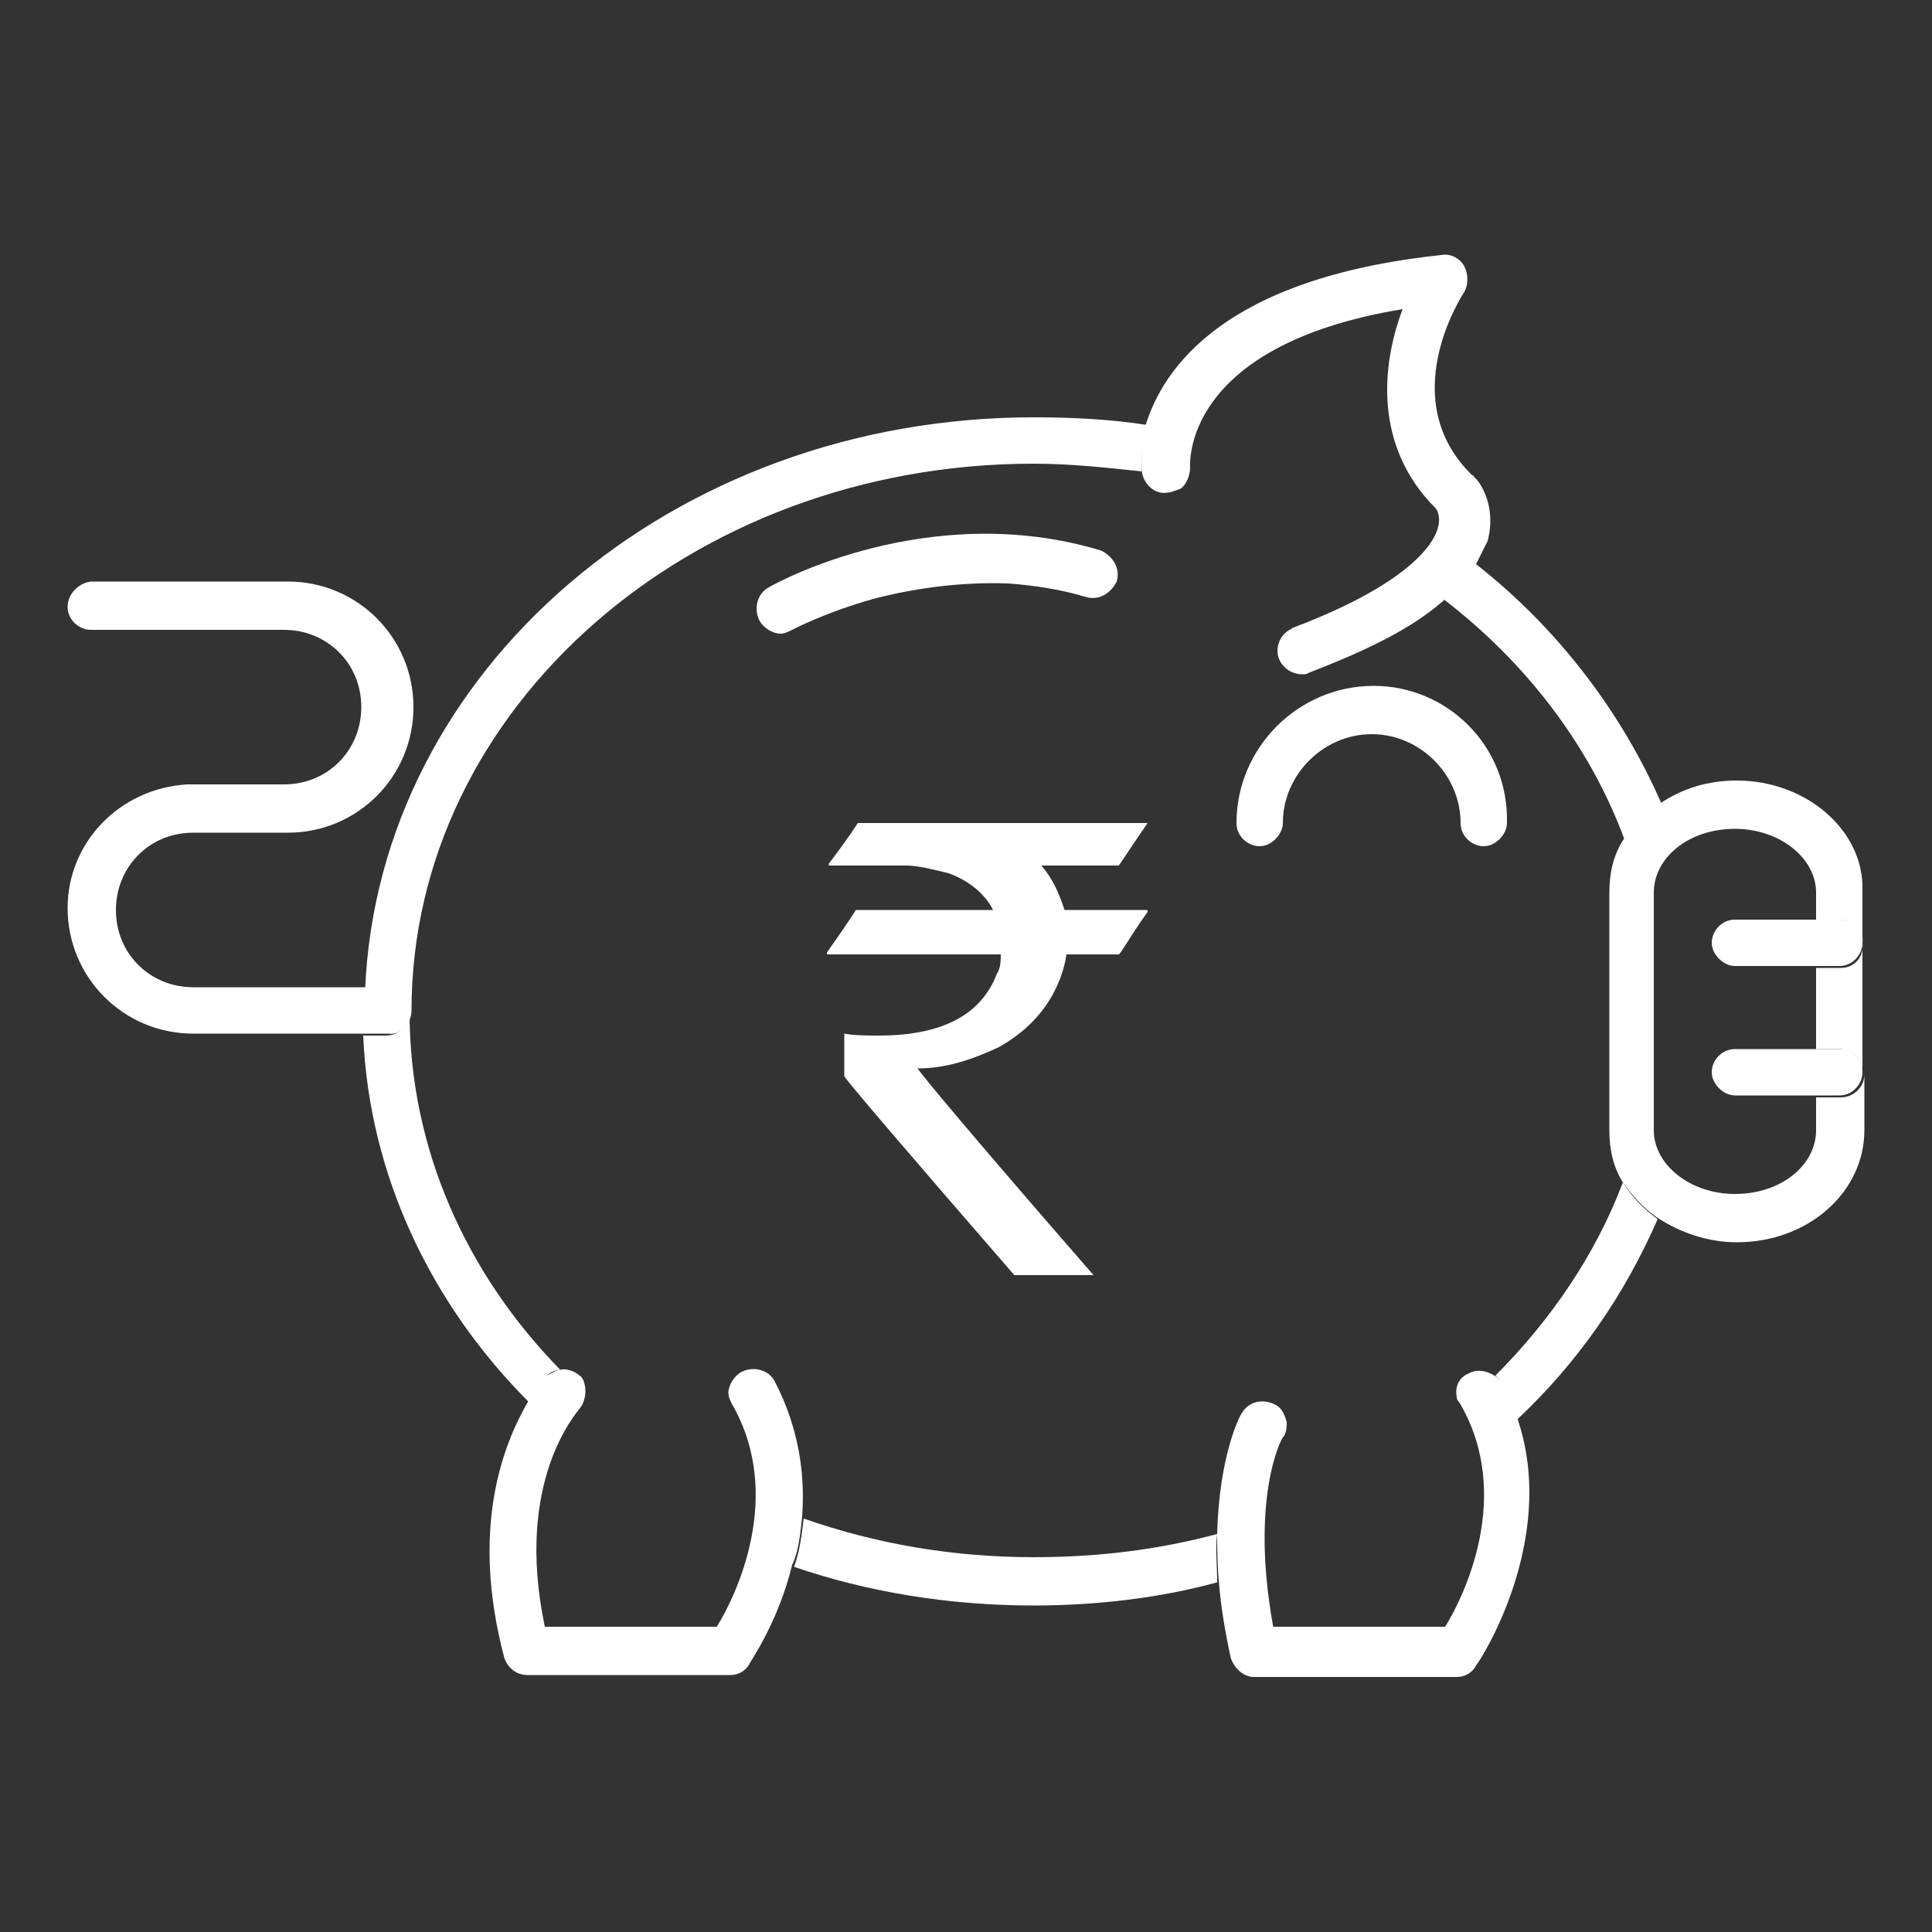 <?xml version="1.0" encoding="utf-8"?>
<!-- Generator: Adobe Illustrator 22.1.0, SVG Export Plug-In . SVG Version: 6.00 Build 0)  -->
<svg version="1.1" id="Layer_1" xmlns="http://www.w3.org/2000/svg" xmlns:xlink="http://www.w3.org/1999/xlink" x="0px" y="0px"
	 viewBox="0 0 100 100" style="enable-background:new 0 0 100 100;" xml:space="preserve">
<rect x="0" y="0" width="100" height="100" fill="#333333" stroke="none"/>
<style type="text/css">
	.st0{fill:#FFFFFF;}
</style>
<g>
	<g>
		<path class="st0" d="M21.3,52.3C21.3,36.7,35.7,24,53.5,24c1.9,0,3.7,0.2,5.6,0.4l0,0c0-0.1-0.1-1.1,0.3-2.4
			c-1.9-0.3-3.9-0.4-5.9-0.4c-18.7,0-33.9,13.1-34.6,29.6h1.2C20.7,51.1,21.3,51.7,21.3,52.3z"/>
		<path class="st0" d="M63,79.4c-3,0.8-6.1,1.2-9.5,1.2c-4.2,0-8.2-0.7-11.9-2c-0.1,0.8-0.2,1.7-0.5,2.5c3.8,1.3,8,2,12.4,2
			c3.3,0,6.6-0.4,9.5-1.2C63,81.1,62.9,80.2,63,79.4z"/>
		<path class="st0" d="M84,61.2c-1.4,3.7-3.7,7.1-6.6,10c0.1,0.1,0.2,0.2,0.2,0.2c0.4,0.7,0.7,1.4,0.9,2.1c3.2-3,5.6-6.5,7.3-10.4
			C85.1,62.6,84.5,62,84,61.2z"/>
		<path class="st0" d="M74.7,31c4.3,3.3,7.6,7.6,9.4,12.5c0.5-0.7,1.1-1.4,1.9-1.9c-2.1-4.8-5.4-9.1-9.6-12.4
			C75.9,29.8,75.3,30.4,74.7,31z"/>
		<path class="st0" d="M28.3,71.2c0.2-0.2,0.5-0.3,0.7-0.3c-4.9-5-7.8-11.5-7.8-18.5c0,0.7-0.6,1.2-1.2,1.2h-1.2
			c0.3,7.2,3.5,13.9,8.6,19C27.8,71.7,28.3,71.3,28.3,71.2z"/>
		<path class="st0" d="M89.9,40.4c-1.5,0-2.8,0.4-4,1.2c-0.7,0.5-1.4,1.2-1.9,1.9c-0.5,0.8-0.7,1.7-0.7,2.7v12.3
			c0,1,0.2,1.9,0.7,2.7c0.5,0.7,1.1,1.4,1.9,1.9c1.1,0.7,2.5,1.2,4,1.2c3.7,0,6.6-2.6,6.6-5.8v-2.9c0,0.7-0.6,1.2-1.2,1.2H94v1.7
			c0,1.8-1.8,3.3-4.2,3.3c-2.3,0-4.2-1.5-4.2-3.3V46.2c0-1.8,1.8-3.3,4.2-3.3c2.3,0,4.2,1.5,4.2,3.3v1.4h1.2c0.7,0,1.2,0.6,1.2,1.2
			v-2.7C96.5,43,93.5,40.4,89.9,40.4z"/>
		<path class="st0" d="M95.3,50.1H94v4.2h1.2c0.7,0,1.2,0.6,1.2,1.2v-6.7C96.5,49.6,95.9,50.1,95.3,50.1z"/>
		<path class="st0" d="M71.1,35.5c-3.9,0-7.1,3.2-7.1,7.1c0,0.7,0.6,1.2,1.2,1.2s1.2-0.6,1.2-1.2c0-2.5,2.1-4.6,4.6-4.6
			s4.6,2.1,4.6,4.6c0,0.7,0.6,1.2,1.2,1.2s1.2-0.6,1.2-1.2C78.1,38.6,74.9,35.5,71.1,35.5z"/>
		<path class="st0" d="M59.1,24.4L59.1,24.4c0.1,0.7,0.7,1.2,1.3,1.1c0.2,0,0.4-0.1,0.7-0.2c0.3-0.2,0.5-0.7,0.5-1.1
			c0-0.1-0.5-6.3,11-8.2c-1.1,2.9-1.5,7.1,1.7,10.3c0.1,0.1,0.3,0.5,0.1,1.1c-0.2,0.7-1.4,2.8-7.5,5.1c-0.1,0.1-0.2,0.1-0.3,0.2
			c-0.4,0.3-0.6,0.9-0.4,1.4s0.7,0.8,1.2,0.8c0.2,0,0.2,0,0.4-0.1c3.1-1.2,5.3-2.3,6.9-3.7c0.7-0.6,1.2-1.2,1.7-1.9
			c0.2-0.4,0.4-0.8,0.6-1.2c0.5-1.9-0.5-3.2-0.7-3.3c0,0,0-0.1-0.1-0.1c-4-3.9-0.6-9.2-0.4-9.5c0.2-0.4,0.2-0.9,0-1.3
			c-0.2-0.4-0.7-0.7-1.2-0.6c-11.3,1.2-14.4,5.9-15.3,8.8C59,23.3,59.1,24.3,59.1,24.4z"/>
		<path class="st0" d="M95.3,47.6H94h-4.2c-0.7,0-1.2,0.6-1.2,1.2s0.6,1.2,1.2,1.2H94h1.2c0.7,0,1.2-0.6,1.2-1.2
			C96.5,48.2,95.9,47.6,95.3,47.6z"/>
		<path class="st0" d="M95.3,54.3H94h-4.2c-0.7,0-1.2,0.6-1.2,1.2s0.6,1.2,1.2,1.2H94h1.2c0.7,0,1.2-0.6,1.2-1.2
			S95.9,54.3,95.3,54.3z"/>
		<path class="st0" d="M21.3,52.3c0-0.7-0.6-1.2-1.2-1.2h-1.2H10c-2.2,0-4-1.7-4-4c0-2.2,1.7-4,4-4h4.9c3.6,0,6.5-2.9,6.5-6.5
			c0-3.6-2.9-6.5-6.5-6.5H4.7c-0.7,0.1-1.2,0.7-1.2,1.3c0,0.7,0.6,1.2,1.2,1.2h10c2.2,0,4,1.7,4,4c0,2.2-1.7,4-4,4h-5H9.7
			c-3.5,0.2-6.2,3-6.2,6.4c0,3.6,2.9,6.5,6.5,6.5h8.9h1.2C20.7,53.6,21.3,53,21.3,52.3z"/>
		<path class="st0" d="M41.5,78.7c0.2-2.2-0.1-4.7-1.4-7.2c-0.3-0.6-1.1-0.8-1.7-0.5c-0.4,0.2-0.7,0.7-0.7,1.1
			c0,0.2,0.1,0.4,0.2,0.6c2.7,4.7,0.2,9.9-0.8,11.5h-8.9c-1.6-7.6,1.7-11.1,1.8-11.3c0.2-0.2,0.3-0.6,0.3-0.9c0-0.3-0.1-0.7-0.3-0.8
			c-0.2-0.2-0.7-0.4-1-0.3c-0.2,0-0.5,0.2-0.7,0.3c-0.1,0.1-0.5,0.5-1,1.4c-1.2,2.1-3,6.4-1.2,13.2c0.2,0.6,0.7,0.9,1.2,0.9h10.5
			c0.4,0,0.8-0.2,1-0.6c0.1-0.2,1.5-2.2,2.2-5.1C41.3,80.4,41.4,79.6,41.5,78.7z"/>
		<path class="st0" d="M77.7,71.5c-0.1-0.1-0.2-0.2-0.2-0.2c-0.4-0.3-1-0.5-1.5-0.2c-0.5,0.2-0.7,0.7-0.6,1.2c0,0.2,0.1,0.2,0.2,0.4
			c2.7,4.7,0.2,9.9-0.8,11.5h-8.9c-1.2-6.6,0.4-9.7,0.5-9.8c0.2-0.2,0.2-0.6,0.2-0.8c-0.1-0.3-0.2-0.7-0.6-0.9
			c-0.6-0.3-1.3-0.2-1.7,0.4c-0.1,0.1-1.2,2.2-1.3,6.3c0,0.7,0,1.6,0.1,2.6c0.1,1.2,0.3,2.4,0.6,3.8c0.2,0.6,0.7,1,1.2,1h10.5
			c0.4,0,0.8-0.2,1-0.6c0.2-0.2,4.2-6.4,2.2-12.6C78.4,72.8,78.1,72.2,77.7,71.5z"/>
		<path class="st0" d="M52.2,30.2c1.3,0.1,2.7,0.3,4,0.7c0.7,0.2,1.3-0.2,1.6-0.8c0.2-0.7-0.2-1.3-0.8-1.6
			c-8.9-2.7-16.9,1.7-17.2,1.9c-0.6,0.3-0.8,1.1-0.5,1.7c0.2,0.4,0.7,0.7,1.1,0.7c0.2,0,0.4-0.1,0.6-0.2c0,0,1.7-0.9,4.2-1.6
			C47.1,30.5,49.6,30.1,52.2,30.2z"/>
	</g>
	<g>
		<path class="st0" d="M44.4,42.6h15l0,0c-0.9,1.3-1.4,2.1-1.5,2.2h-4c0.6,0.7,0.9,1.4,1.2,2.3h4.2c0.1,0,0.1,0,0.1,0.1
			c-1,1.4-1.4,2.2-1.5,2.2h-2.7c-0.1,0.7-0.4,1.7-1.1,2.7c-0.8,1.1-1.7,1.7-2.4,2.1c-1.5,0.7-2.8,1.1-4.2,1.1l0,0
			c0,0.1,3,3.7,9.1,10.7h-4.1c-5.9-6.8-8.8-10.2-8.8-10.3v-2.1v-0.1c0.5,0.1,1.2,0.1,1.8,0.1c3.3,0,5.3-1.1,6.1-3.2
			c0.2-0.3,0.2-0.7,0.2-1h-8.9c-0.1,0-0.1,0-0.1-0.1c1-1.4,1.5-2.2,1.5-2.2h7.1l0,0c-0.4-0.8-1.2-1.5-2.3-1.9
			c-0.8-0.2-1.6-0.4-2.2-0.4h-4v-0.1C43.9,43.4,44.4,42.6,44.4,42.6z"/>
	</g>
</g>
</svg>
